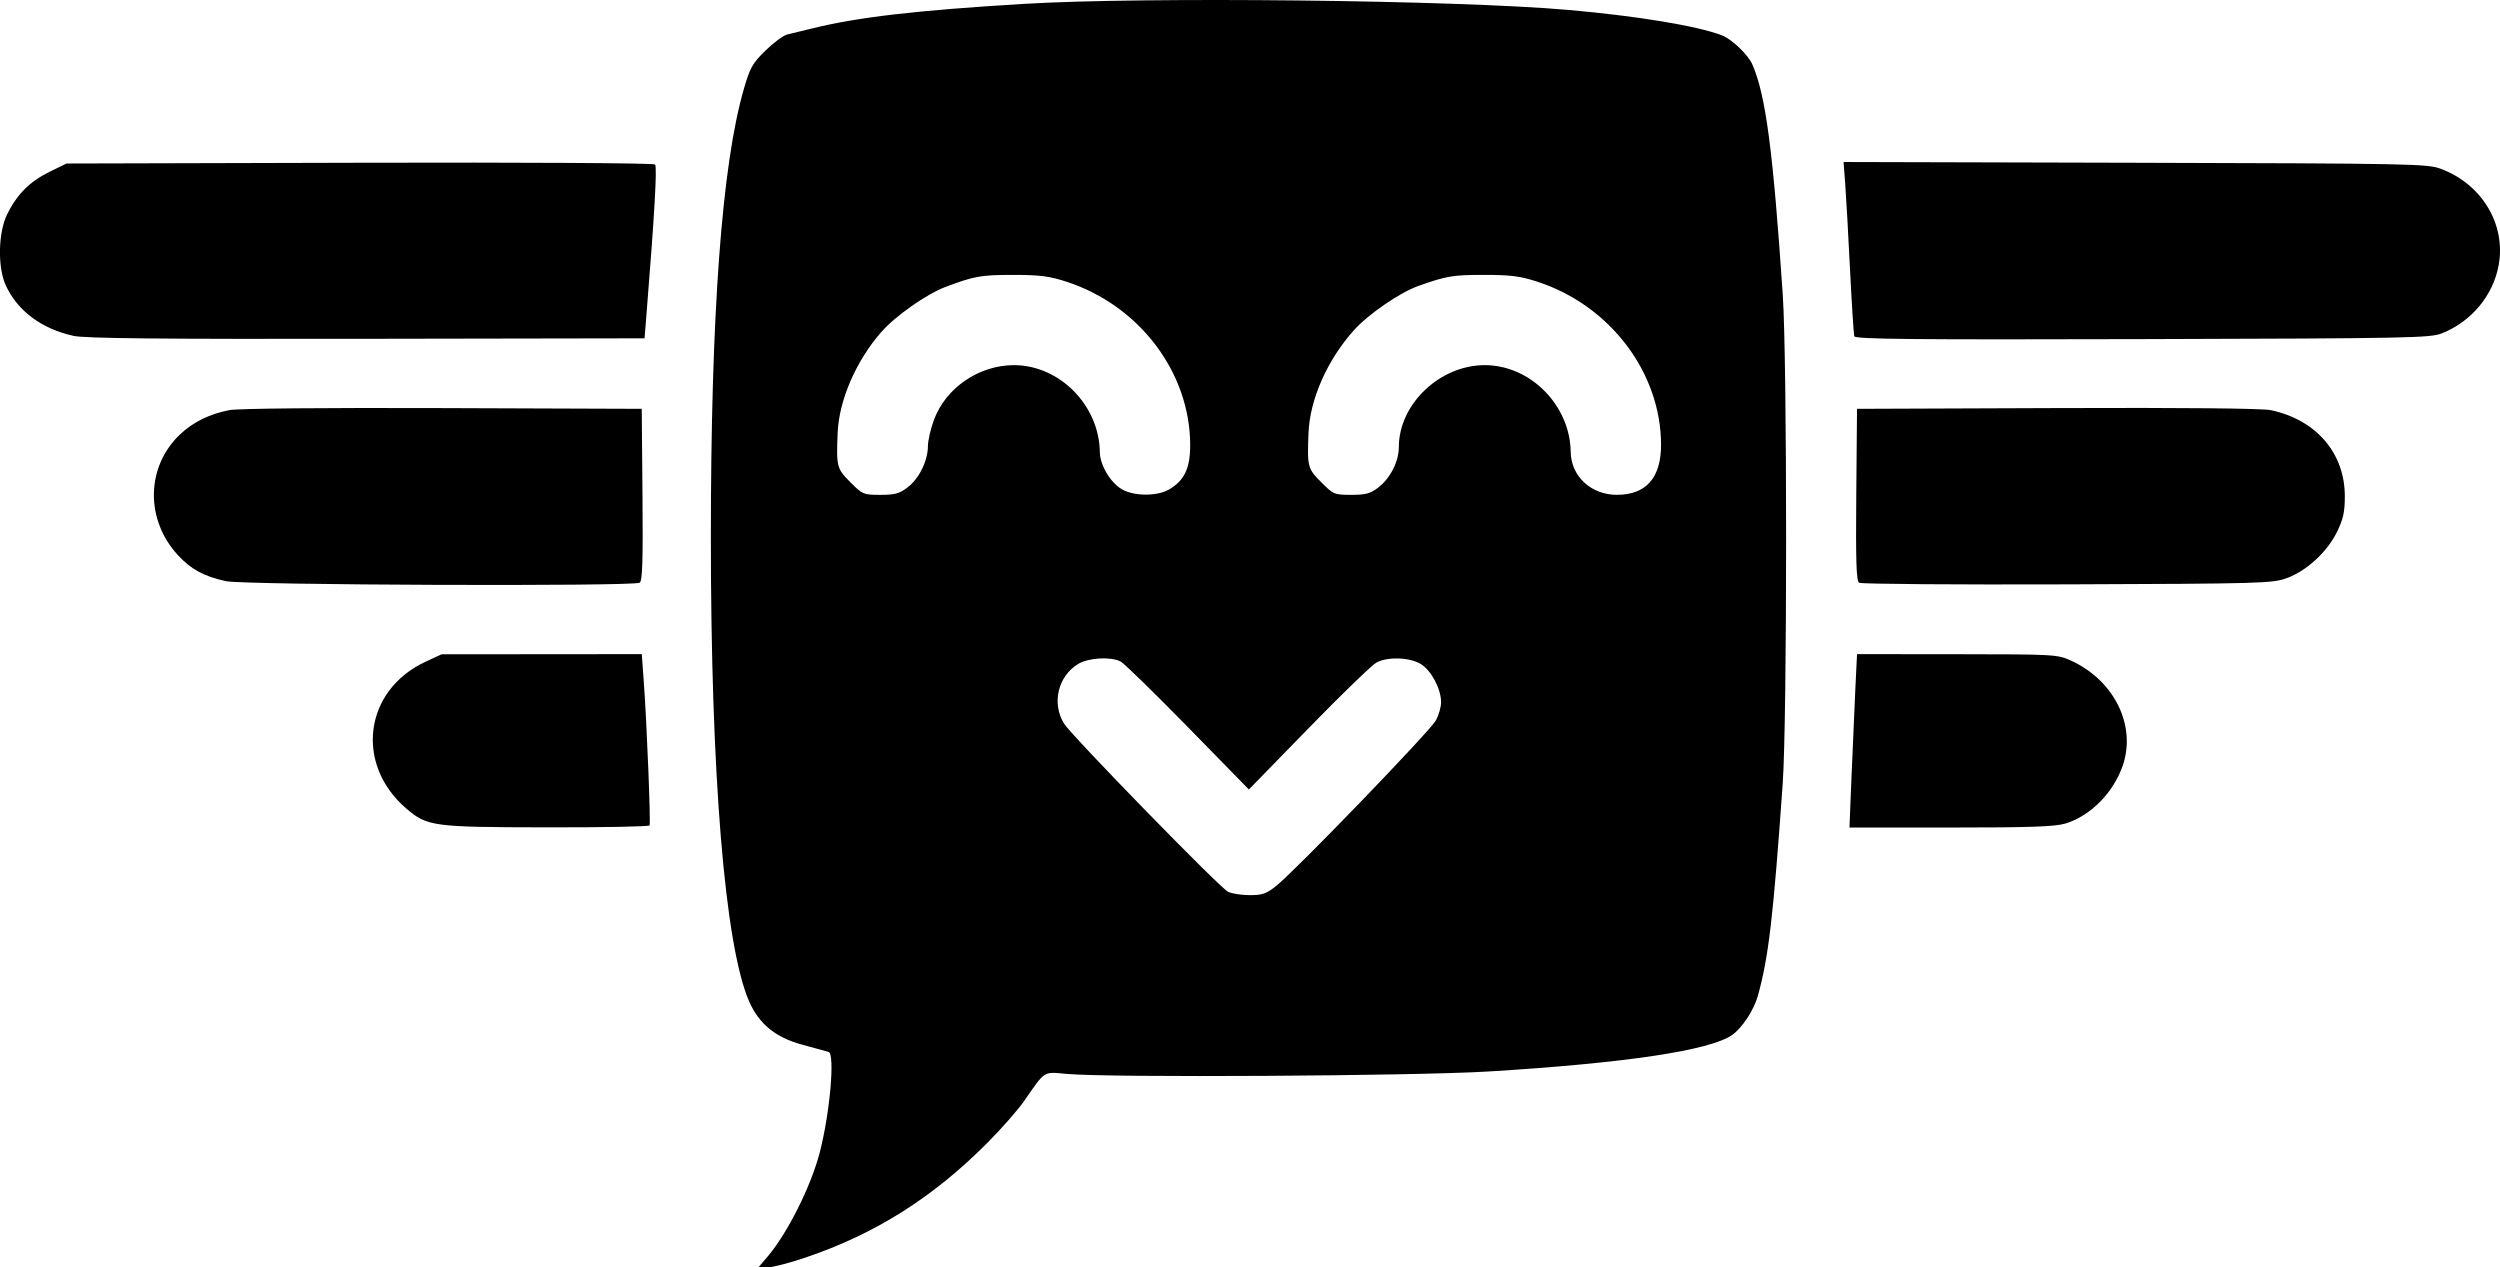 <?xml version="1.0" encoding="UTF-8"?>
<svg width="234.59mm" height="118.93mm" version="1.1" viewBox="0 0 234.59 118.93" xmlns="http://www.w3.org/2000/svg">
 <g transform="translate(4.719 -103.94)">
  <path d="m70.874 221.94c6.554-2.216 11.967-5.635 17.092-10.794 1.3-1.308 2.826-3.046 3.393-3.861 2.047-2.944 1.785-2.775 4.006-2.574 4.012 0.364 32.619 0.199 39.595-0.228 12.889-0.788 20.775-1.971 22.861-3.428 0.931-0.65 2.045-2.347 2.412-3.673 1.009-3.649 1.438-7.311 2.329-19.89 0.425-6.002 0.429-39.615 5e-3 -45.905-0.912-13.533-1.596-18.712-2.853-21.601-0.396-0.911-1.936-2.382-2.862-2.734-2.335-0.888-7.938-1.813-14.435-2.383-10.508-0.922-39.765-1.246-51.065-0.566-10.149 0.611-15.65 1.253-19.976 2.332-0.873 0.218-1.876 0.462-2.229 0.543-0.353 0.081-1.265 0.755-2.026 1.497-1.23 1.199-1.457 1.6-2.036 3.598-2.073 7.152-3.099 21.083-3.1 42.081-7.94e-4 22.33 1.31 38.271 3.577 43.52 0.924 2.14 2.479 3.412 5.007 4.098 1.172 0.318 2.28 0.622 2.462 0.675 0.619 0.181 0.124 5.784-0.836 9.462-0.828 3.172-3.025 7.557-4.873 9.726l-0.881 1.034h0.843c0.464 0 2.079-0.418 3.589-0.928zm39.614-34.337c-0.865-0.481-14.676-14.653-15.362-15.764-1.173-1.899-0.575-4.439 1.319-5.593 0.965-0.588 3.051-0.711 3.989-0.234 0.318 0.162 3.156 2.93 6.308 6.152l5.73 5.858 5.618-5.767c3.09-3.172 5.953-5.94 6.362-6.152 1.084-0.561 3.112-0.487 4.159 0.151 0.971 0.592 1.888 2.317 1.897 3.57 3e-3 0.439-0.213 1.206-0.481 1.706-0.531 0.99-13.259 14.18-15.017 15.562-0.923 0.726-1.297 0.851-2.514 0.843-0.786-5e-3 -1.689-0.154-2.007-0.331zm-35.413-38.414c-1.278-1.278-1.322-1.449-1.192-4.637 0.125-3.051 1.721-6.741 4.086-9.446 1.325-1.516 4.246-3.568 6.037-4.242 2.713-1.021 3.315-1.128 6.34-1.128 2.522 0 3.401 0.113 5.032 0.645 6.829 2.229 11.585 8.526 11.585 15.336 0 2.175-0.544 3.313-1.984 4.154-1.117 0.652-3.307 0.641-4.432-0.023-1.079-0.637-2.046-2.268-2.062-3.479-0.058-4.399-3.776-8.166-8.061-8.166-3.273 0-6.378 2.119-7.5 5.119-0.312 0.834-0.57 1.958-0.573 2.498-0.008 1.374-0.83 3.034-1.909 3.857-0.759 0.579-1.19 0.697-2.549 0.697-1.584 0-1.673-0.037-2.819-1.184zm44.185 0c-1.278-1.278-1.322-1.449-1.192-4.637 0.128-3.14 1.749-6.81 4.241-9.607 1.35-1.515 4.35-3.574 6.101-4.188 2.664-0.933 3.195-1.022 6.121-1.022 2.522 0 3.401 0.113 5.032 0.645 6.806 2.222 11.588 8.541 11.584 15.309-2e-3 3.098-1.404 4.681-4.151 4.683-2.417 2e-3 -4.296-1.746-4.326-4.023-0.059-4.38-3.785-8.146-8.061-8.146-4.226 0-8.067 3.663-8.067 7.693 0 1.354-0.808 2.937-1.941 3.801-0.731 0.557-1.176 0.677-2.523 0.677-1.584 0-1.673-0.037-2.819-1.184zm-63.026 32.206c0.117-0.23-0.256-9.533-0.539-13.428l-0.192-2.646-18.785 0.016-1.508 0.699c-5.758 2.67-6.664 9.612-1.799 13.776 1.959 1.677 2.476 1.746 13.147 1.764 5.266 9e-3 9.621-0.073 9.677-0.182zm132.85-0.176c2.339-0.704 4.492-2.87 5.377-5.412 1.309-3.756-0.771-8.009-4.825-9.867-1.288-0.59-1.503-0.603-10.707-0.611l-9.393-8e-3 -0.165 3.44c-0.091 1.892-0.251 5.553-0.355 8.136l-0.19 4.696h9.507c7.432 0 9.778-0.082 10.75-0.374zm-133.78-22.6c0.26-0.165 0.319-1.999 0.265-8.264l-0.07-8.052-18.65-0.068c-11.026-0.04-19.208 0.035-20.015 0.185-1.859 0.344-3.49 1.151-4.713 2.334-3.142 3.037-3.207 7.956-0.148 11.275 1.237 1.342 2.423 1.986 4.5 2.445 1.681 0.371 38.26 0.508 38.832 0.145zm154.54-0.423c1.866-0.674 3.799-2.446 4.724-4.33 0.597-1.216 0.741-1.868 0.741-3.361 0-4.053-2.686-7.174-6.951-8.079-0.788-0.167-8.206-0.239-20.037-0.194l-18.785 0.071-0.07 8.052c-0.054 6.263 4e-3 8.1 0.265 8.269 0.184 0.119 8.967 0.187 19.517 0.15 18.199-0.064 19.255-0.093 20.596-0.578zm-153.89-24.889c0.746-9.262 1.002-13.729 0.797-13.933-0.133-0.133-12.057-0.203-27.731-0.162l-27.497 0.072-1.587 0.775c-1.837 0.897-3.046 2.102-3.973 3.964-0.85 1.705-0.922 4.97-0.148 6.674 1.091 2.404 3.366 4.104 6.37 4.761 1.088 0.238 8.035 0.307 27.517 0.274l26.061-0.045zm168.46 1.914c2.774-1.108 4.802-3.536 5.328-6.378 0.71-3.839-1.565-7.631-5.44-9.068-1.252-0.464-2.792-0.494-28.676-0.562l-27.353-0.071 0.155 2.055c0.085 1.13 0.288 4.734 0.45 8.008 0.162 3.274 0.344 6.105 0.404 6.291 0.088 0.272 5.37 0.324 27.036 0.265 25.025-0.068 27.01-0.106 28.098-0.541z" style="stroke-width:.265"/>
 </g>
</svg>
